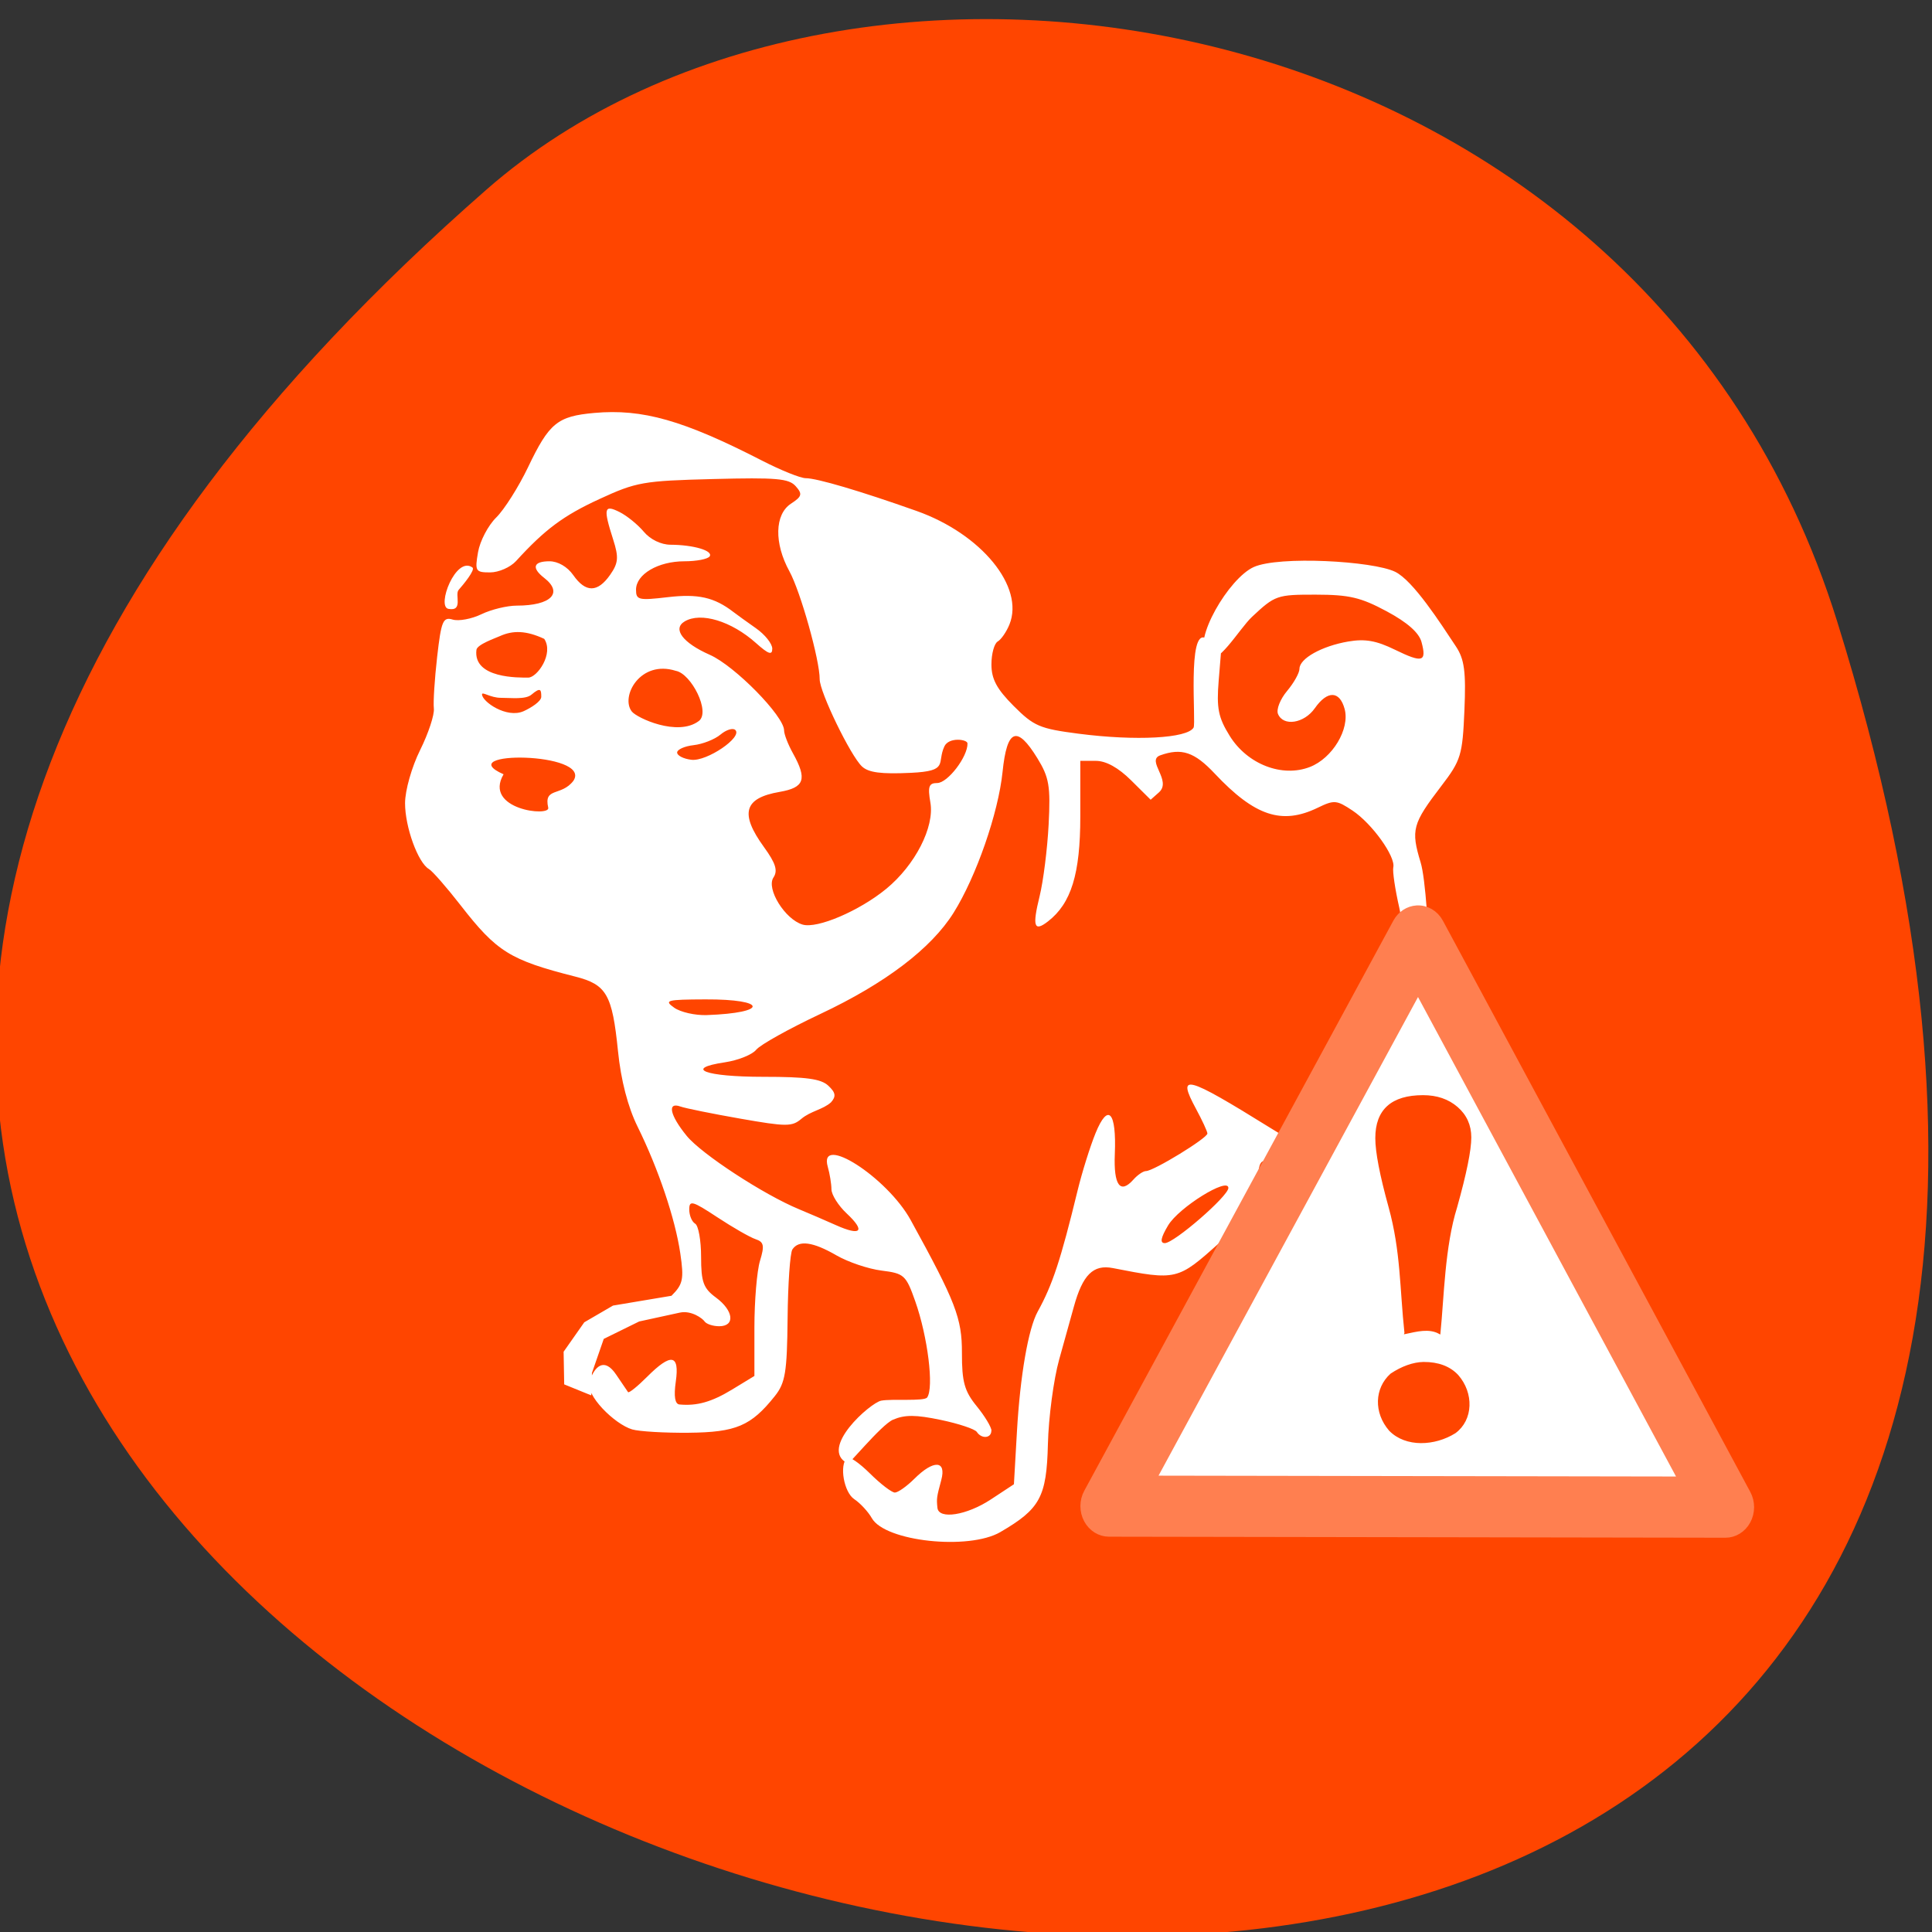<svg xmlns="http://www.w3.org/2000/svg" viewBox="0 0 256 256"><rect x="0" y="0" width="256" height="256" fill="#333333" stroke="none"/><g fill="#ff4500" color="#000"><path d="m -1363.8 1650.47 c 92.76 -229.28 -405.65 -114.61 -172.57 42.475 46.699 31.473 147.56 19.349 172.57 -42.475 z" transform="matrix(1.037 0 0 -1.347 1657.69 2305.51)"/></g><g transform="matrix(1 0 0 0.932 57.62 29.479)" fill="#fff"><path transform="matrix(-0.892 0 0 0.909 178.89 -16.754)" d="m 116.55,223.26 c -5.917,-3.621 -6.875,-5.485 -7.07,-13.758 -0.097,-4.177 -0.85,-10.13 -1.672,-13.229 -0.823,-3.099 -1.802,-6.808 -2.177,-8.242 -1.311,-5.02 -2.886,-6.662 -5.802,-6.06 -9.468,1.952 -9.622,1.913 -15.824,-3.954 -5.333,-5.05 -5.734,-5.689 -5.734,-9.189 0,-4.182 -0.551,-4.51 -3.621,-2.153 -1.154,0.886 -3.402,2.27 -4.996,3.076 -3.354,1.695 -5.02,5.03 -3.709,7.437 1.108,2.04 -0.319,2.624 -3.946,1.614 -1.448,-0.403 -3.928,-0.494 -5.51,-0.202 -2.406,0.445 -2.788,0.303 -2.332,-0.867 0.323,-0.829 1.554,-1.399 3.02,-1.399 1.989,0 2.581,-0.472 3.01,-2.398 0.58,-2.601 5.927,-8.873 7.564,-8.873 0.555,0 4.436,-2.239 8.624,-4.975 12.704,-8.3 13.991,-8.651 11.11,-3.033 -0.915,1.782 -1.679,3.519 -1.698,3.861 -0.038,0.706 7.995,5.882 9.128,5.882 0.408,0 1.246,0.598 1.861,1.329 1.963,2.331 2.958,0.898 2.766,-3.985 -0.262,-6.644 0.996,-8.09 2.86,-3.279 0.808,2.084 2.01,6.125 2.669,8.98 2.521,10.898 3.717,14.718 5.93,18.942 1.395,2.661 2.603,10.02 3.08,18.76 l 0.449,8.236 3.441,2.384 c 3.588,2.485 7.742,3.167 7.922,1.3 0.141,-1.469 0.119,-1.64 -0.572,-4.351 -0.787,-3.088 1.142,-3.185 3.987,-0.201 1.137,1.192 2.446,2.167 2.909,2.167 0.463,0 2.131,-1.345 3.705,-2.99 1.574,-1.644 3.106,-2.75 3.404,-2.456 1.17,1.153 0.463,5.403 -1.079,6.481 -0.891,0.623 -2.066,1.961 -2.611,2.973 -1.961,3.642 -14.376,5.056 -19.09,2.173 z M 91.625,175.295 c -1.594,-2.81 -8.952,-7.624 -8.952,-5.856 0,1.27 8.05,8.627 9.439,8.627 0.757,0 0.61,-0.836 -0.487,-2.771 z m 26.24,32.11 c 0,-0.551 0.99,-2.281 2.2,-3.843 1.815,-2.344 2.197,-3.8 2.187,-8.318 -0.013,-5.422 0.926,-7.985 7.616,-20.79 3.494,-6.688 13.753,-13.613 12.31,-8.31 -0.292,1.073 -0.536,2.651 -0.543,3.507 -0.007,0.856 -1.026,2.556 -2.265,3.776 -2.832,2.79 -2.141,3.588 1.588,1.833 1.576,-0.742 4.053,-1.866 5.505,-2.498 5.244,-2.283 14.481,-8.637 16.676,-11.472 2.507,-3.238 2.933,-5.347 0.927,-4.588 -0.724,0.274 -4.718,1.126 -8.875,1.893 -6.884,1.271 -7.696,1.273 -9.09,0.029 -1.366,-1.21 -3.205,-1.444 -4.397,-2.576 -0.786,-0.933 -0.696,-1.526 0.395,-2.601 1.096,-1.08 3.261,-1.392 9.658,-1.392 8.634,0 11.896,-1.293 5.717,-2.267 -1.976,-0.311 -4.074,-1.197 -4.661,-1.967 -0.587,-0.771 -4.879,-3.291 -9.537,-5.601 -9.641,-4.781 -16.461,-10.236 -19.786,-15.827 -3.36,-5.649 -6.643,-15.591 -7.271,-22.02 -0.658,-6.74 -2.128,-7.357 -5.161,-2.167 -1.761,3.01 -1.982,4.376 -1.684,10.403 0.188,3.815 0.791,8.853 1.339,11.197 1.11,4.747 0.829,5.637 -1.247,3.939 -3.451,-2.822 -4.797,-7.422 -4.797,-16.402 v -8.704 h -2.316 c -1.508,0 -3.331,1.061 -5.225,3.039 l -2.909,3.039 -1.224,-1.141 c -2,-1.864 1.961,-4.993 -0.209,-5.806 -3.176,-1.19 -5.065,-0.522 -8.089,2.861 -5.951,6.654 -9.967,8.06 -15.298,5.339 -2.447,-1.247 -2.8,-1.216 -5.174,0.449 -2.889,2.027 -6.406,7.184 -6.05,8.87 0.131,0.617 -0.27,3.463 -0.891,6.324 -1.194,5.501 -1.01,29.997 0.263,34.412 0.605,2.103 0.357,2.464 -2.501,3.64 -1.745,0.718 -3.183,1.619 -3.197,2 -0.013,0.382 -0.185,4.81 -0.381,9.841 -0.196,5.03 -0.078,9.517 0.262,9.97 0.34,0.453 2.121,2.189 3.957,3.858 3.091,2.81 3.406,2.916 4.251,1.437 0.721,-1.262 1.54,-1.481 3.903,-1.044 1.887,0.349 2.991,0.21 2.991,-0.375 0,-0.51 0.99,-1.299 2.2,-1.752 2.552,-0.956 2.761,-2.293 0.79,-5.065 -2.175,-3.06 -7.295,-11.262 2.965,-1.361 3.482,3.361 2.72,7.404 -0.576,11.503 -2.835,3.525 -9.06,5.91 -12.931,4.952 -3.053,-0.755 -10.41,-7.64 -12.253,-11.467 -1.368,-2.841 -1.374,-3.356 -0.078,-6.701 0.786,-2.027 1.405,-6.21 1.405,-9.495 0,-5.472 0.187,-6.04 2.754,-8.35 2.341,-2.106 2.651,-2.847 2.07,-4.936 -1.2,-4.31 -0.494,-33.19 0.932,-38.14 1.472,-5.116 1.231,-6.05 -3.067,-11.967 -2.916,-4.01 -3.15,-4.816 -3.433,-11.825 -0.245,-6.06 -10e-4,-8 1.258,-10 2.341,-3.716 6.351,-10.298 9.03,-11.68 3.278,-1.692 17.273,-2.518 21.01,-0.743 3.686,1.751 9.123,11.446 7.05,14.02 -1.511,1.877 -4.87,-4.335 -6.806,-6.242 -3.414,-3.363 -3.699,-3.468 -9.459,-3.46 -4.982,0.007 -6.682,0.428 -10.545,2.61 -3.058,1.728 -4.793,3.341 -5.165,4.8 -0.795,3.122 -0.162,3.313 3.958,1.197 2.767,-1.421 4.426,-1.727 6.925,-1.277 3.93,0.708 7.247,2.661 7.247,4.268 0,0.64 0.83,2.203 1.844,3.473 1.014,1.27 1.621,2.884 1.347,3.585 -0.779,2 -3.885,1.494 -5.472,-0.892 -1.87,-2.812 -3.695,-2.758 -4.431,0.131 -0.795,3.123 1.81,7.69 5.169,9.06 4.122,1.682 9.286,-0.425 11.901,-4.857 1.704,-2.887 1.978,-4.339 1.641,-8.67 l -0.405,-5.202 2.329,-1.407 c 2.771,-1.674 1.405,13.263 1.807,13.978 0.945,1.682 8.572,2.109 17.06,0.955 5.806,-0.79 6.66,-1.174 9.668,-4.345 2.504,-2.64 3.3,-4.206 3.3,-6.495 0,-1.659 -0.42,-3.273 -0.934,-3.586 -0.514,-0.313 -1.296,-1.506 -1.738,-2.652 -2.274,-5.892 4.158,-14.171 13.804,-17.77 8.34,-3.111 14.801,-5.121 16.464,-5.121 0.771,0 3.688,-1.236 6.481,-2.747 11.68,-6.316 17.758,-8.135 24.921,-7.457 5.473,0.518 6.693,1.57 9.828,8.47 1.408,3.099 3.54,6.647 4.737,7.884 1.197,1.237 2.412,3.675 2.699,5.418 0.49,2.975 0.38,3.17 -1.793,3.17 -1.273,0 -3.01,-0.8 -3.855,-1.778 -4.289,-4.951 -7.03,-7.098 -12.37,-9.69 -5.504,-2.671 -6.494,-2.855 -16.909,-3.136 -9.424,-0.255 -11.24,-0.089 -12.26,1.122 -1.033,1.227 -0.937,1.601 0.703,2.733 2.426,1.674 2.523,6.175 0.23,10.578 -1.651,3.169 -4.511,13.905 -4.496,16.88 0.01,1.994 -4.578,11.96 -6.279,13.639 -0.975,0.963 -2.846,1.221 -7.268,1 -5.731,-0.283 -3.81,-1.492 -4.974,-4.13 -0.665,-1.507 -3.416,-1.12 -3.435,-0.478 -0.061,2.068 2.938,6.202 4.5,6.202 1.243,0 1.424,0.551 1.01,3.068 -0.629,3.818 2.265,9.766 6.557,13.479 3.99,3.452 10.257,6.273 12.428,5.594 2.621,-0.82 5.438,-5.614 4.328,-7.366 -0.676,-1.066 -0.333,-2.226 1.403,-4.746 3.633,-5.275 2.987,-7.681 -2.322,-8.643 -3.694,-0.669 -4.122,-1.979 -1.974,-6.04 0.723,-1.366 1.314,-2.973 1.314,-3.571 0,-2.249 7.345,-10.117 11.04,-11.83 4.01,-1.859 5.585,-4.062 3.725,-5.224 -2.399,-1.5 -6.934,-0.05 -10.589,3.386 -1.861,1.749 -2.42,1.951 -2.42,0.875 0,-0.77 1.089,-2.204 2.42,-3.187 1.331,-0.983 2.841,-2.129 3.355,-2.547 2.83,-2.297 5.24,-2.871 9.73,-2.318 4.354,0.536 4.733,0.443 4.733,-1.165 0,-2.418 -3.277,-4.446 -7.183,-4.446 -1.8,0 -3.489,-0.346 -3.754,-0.768 -0.555,-0.885 2.378,-1.803 5.814,-1.821 1.412,-0.007 3.01,-0.825 3.976,-2.042 0.891,-1.116 2.504,-2.496 3.584,-3.065 2.323,-1.225 2.455,-0.627 0.956,4.304 -0.845,2.778 -0.771,3.668 0.46,5.519 1.856,2.79 3.63,2.803 5.468,0.039 0.871,-1.309 2.272,-2.167 3.54,-2.167 2.396,0 2.703,1.027 0.779,2.601 -2.877,2.352 -1.013,4.335 4.075,4.335 1.436,0 3.8,0.605 5.252,1.345 1.452,0.74 3.371,1.117 4.264,0.837 1.439,-0.45 1.702,0.212 2.31,5.807 0.377,3.473 0.599,7.116 0.492,8.094 -0.107,0.979 0.81,3.904 2.037,6.502 1.244,2.633 2.235,6.307 2.24,8.302 0.009,3.725 -1.916,9.321 -3.548,10.315 -0.519,0.316 -2.639,2.871 -4.712,5.677 -5.369,7.269 -7.328,8.552 -17.01,11.139 -4.666,1.246 -5.509,2.791 -6.36,11.652 -0.437,4.553 -1.469,8.745 -2.911,11.823 -3.095,6.606 -5.588,14.396 -6.346,19.825 -0.562,4.03 -0.405,4.826 1.311,6.625 l 8.686,1.533 4.267,2.615 3.07,4.603 -0.086,5.107 -4.02,1.721 -0.104,-3.517 -1.753,-5.319 -5.261,-2.724 -6.03,-1.383 c -1.738,-0.399 -3.405,0.935 -3.67,1.358 -0.265,0.423 -1.251,0.769 -2.19,0.769 -2.408,0 -2.14,-2.45 0.492,-4.49 1.858,-1.44 2.2,-2.427 2.2,-6.359 0,-2.56 0.396,-4.895 0.88,-5.19 0.484,-0.295 0.88,-1.292 0.88,-2.217 0,-1.493 -0.469,-1.356 -4.18,1.219 -2.299,1.595 -4.851,3.135 -5.671,3.421 -1.238,0.432 -1.35,1.01 -0.66,3.378 0.457,1.572 0.832,6.268 0.832,10.437 v 7.579 l 3.3,2.115 c 3.039,1.948 5.223,2.601 7.836,2.344 0.67,-0.066 0.855,-1.282 0.544,-3.568 -0.586,-4.304 0.689,-4.527 4.272,-0.748 1.418,1.496 2.687,2.569 2.819,2.384 0.132,-0.185 0.922,-1.409 1.754,-2.72 1.784,-2.809 3.221,-1.302 3.971,1.024 0.688,2.135 -3.726,6.712 -6.336,7.528 -1.035,0.324 -4.819,0.558 -8.409,0.522 -7.03,-0.072 -9.247,-1.065 -12.777,-5.723 -1.566,-2.066 -1.826,-3.732 -1.904,-12.175 -0.049,-5.38 -0.37,-10.228 -0.712,-10.774 -0.94,-1.499 -3.048,-1.201 -6.538,0.924 -1.731,1.054 -4.747,2.127 -6.703,2.384 -3.363,0.442 -3.635,0.704 -5.01,4.803 -1.857,5.535 -2.797,13.527 -1.768,15.04 0.437,0.644 5.234,0.182 6.833,0.504 1.599,0.322 9.332,7.487 4.994,9.802 0.287,0.848 -4.972,-6.03 -6.764,-6.83 -1.758,-0.789 -3.378,-0.779 -7.103,0.042 -2.654,0.585 -5.05,1.428 -5.333,1.872 -0.713,1.137 -2.163,1.01 -2.163,-0.194 z m 47.13,-66.16 c 1.554,-1.158 1.136,-1.275 -4.619,-1.3 -9.244,-0.04 -9.437,2.108 -0.22,2.455 1.722,0.065 3.9,-0.455 4.84,-1.155 z m -0.437,-39.907 c 0,-0.477 -1.101,-0.997 -2.447,-1.156 -1.346,-0.159 -3.143,-0.904 -3.992,-1.656 -0.85,-0.752 -1.84,-1.076 -2.2,-0.721 -1.13,1.116 4.226,4.95 6.517,4.665 1.167,-0.145 2.122,-0.654 2.122,-1.131 z m 25.785,3.399 c 8,-3.716 -13.199,-3.535 -10.382,1.01 1.794,2.503 4.467,0.939 3.744,4.223 -0.322,1.465 9.695,0.281 6.638,-5.23 z m -19.05,-9.82 c 1.721,-2.336 -1.256,-8.124 -6.538,-6.359 -2.294,0.435 -5.187,6.436 -3.424,7.843 3.137,2.504 9.226,-0.486 9.962,-1.484 z m 22.249,-2.681 c 0,-0.477 -1.256,0.541 -2.79,0.541 -1.535,0 -3.671,0.293 -4.556,-0.496 -1.372,-1.223 -1.453,-0.773 -1.453,0.337 0,0.716 1.517,1.726 2.606,2.243 2.53,1.202 6.193,-1.495 6.193,-2.626 z m 0.83,-6.96 c -0.098,-0.845 -2.827,-1.836 -3.47,-2.143 -1.965,-0.939 -3.933,-0.882 -6.6,0.422 -1.46,2.316 1.05,6.06 2.375,6.06 1.325,0 8.217,0.173 7.696,-4.334 z m 2.648,-9.371 c -0.694,-0.824 -2.52,-3.159 -2.055,-3.512 2.472,-1.878 5.369,6.124 3.571,6.471 -2.271,0.439 -0.904,-2.232 -1.516,-2.959 z" fill="#fff"/></g><g transform="matrix(0.241 0 0 0.276 139.33 108.28)" fill="#ffd700" stroke="#ffd700"><path d="m 200.99 76.2 c -3.421 0.178 -6.523 2.076 -8.248 5.05 l -137.18 237.72 c -1.818 3.151 -1.824 7.04 -0.014 10.194 1.809 3.158 5.158 5.105 8.784 5.109 l 273.57 0.431 c 3.629 0.01 6.986 -1.924 8.808 -5.075 1.822 -3.151 1.83 -7.04 0.022 -10.198 l -136.42 -238.15 c -1.909 -3.318 -5.51 -5.282 -9.322 -5.08 z" fill="#fff" stroke-width="0.971"/><path d="m 193.04 35.557 c -4.214 0.217 -8.03 2.547 -10.158 6.193 l -168.96 291.54 c -2.239 3.865 -2.246 8.631 -0.019 12.503 2.228 3.872 6.352 6.26 10.819 6.266 l 336.93 0.529 c 4.469 0.013 8.605 -2.359 10.848 -6.224 2.244 -3.864 2.254 -8.633 0.027 -12.507 l -168.01 -292.07 c -2.351 -4.07 -6.786 -6.477 -11.48 -6.231 z m 0.604 37.462 l 146.41 254.53 l -293.65 -0.453 l 147.24 -254.08 z" fill="#ff7f50" stroke="#ff7f50" stroke-width="6.25" transform="matrix(1.006 0 0 0.939 6.717 11.913)" stroke-linejoin="round" stroke-linecap="round"/><path d="m 194.56 247.62 c -2.632 -21.426 -2.02 -39.27 -8.734 -60.49 -4.864 -15.378 -7.296 -26.394 -7.296 -33.04 0 -13.421 8.591 -20.13 25.773 -20.13 7.531 0 13.748 1.856 18.652 5.567 4.903 3.711 7.354 8.447 7.354 14.206 0 6.116 -2.589 17.249 -7.767 33.4 -6.815 19 -7.209 43.32 -9.184 60.49 -5.787 -2.814 -12.675 -1.112 -18.8 0.003 z m 10.09 14.418 c 8 0 14.205 2.034 18.593 6.102 8.524 8.475 8.138 21.05 -1.413 27.17 -11.128 6.089 -26.963 6.824 -35.832 -1.113 -8.395 -8.47 -7.891 -19.883 0.706 -26.631 5.934 -3.455 12.228 -5.466 17.945 -5.523 z" fill="#ff4500" stroke="#ff4500"/></g></svg>